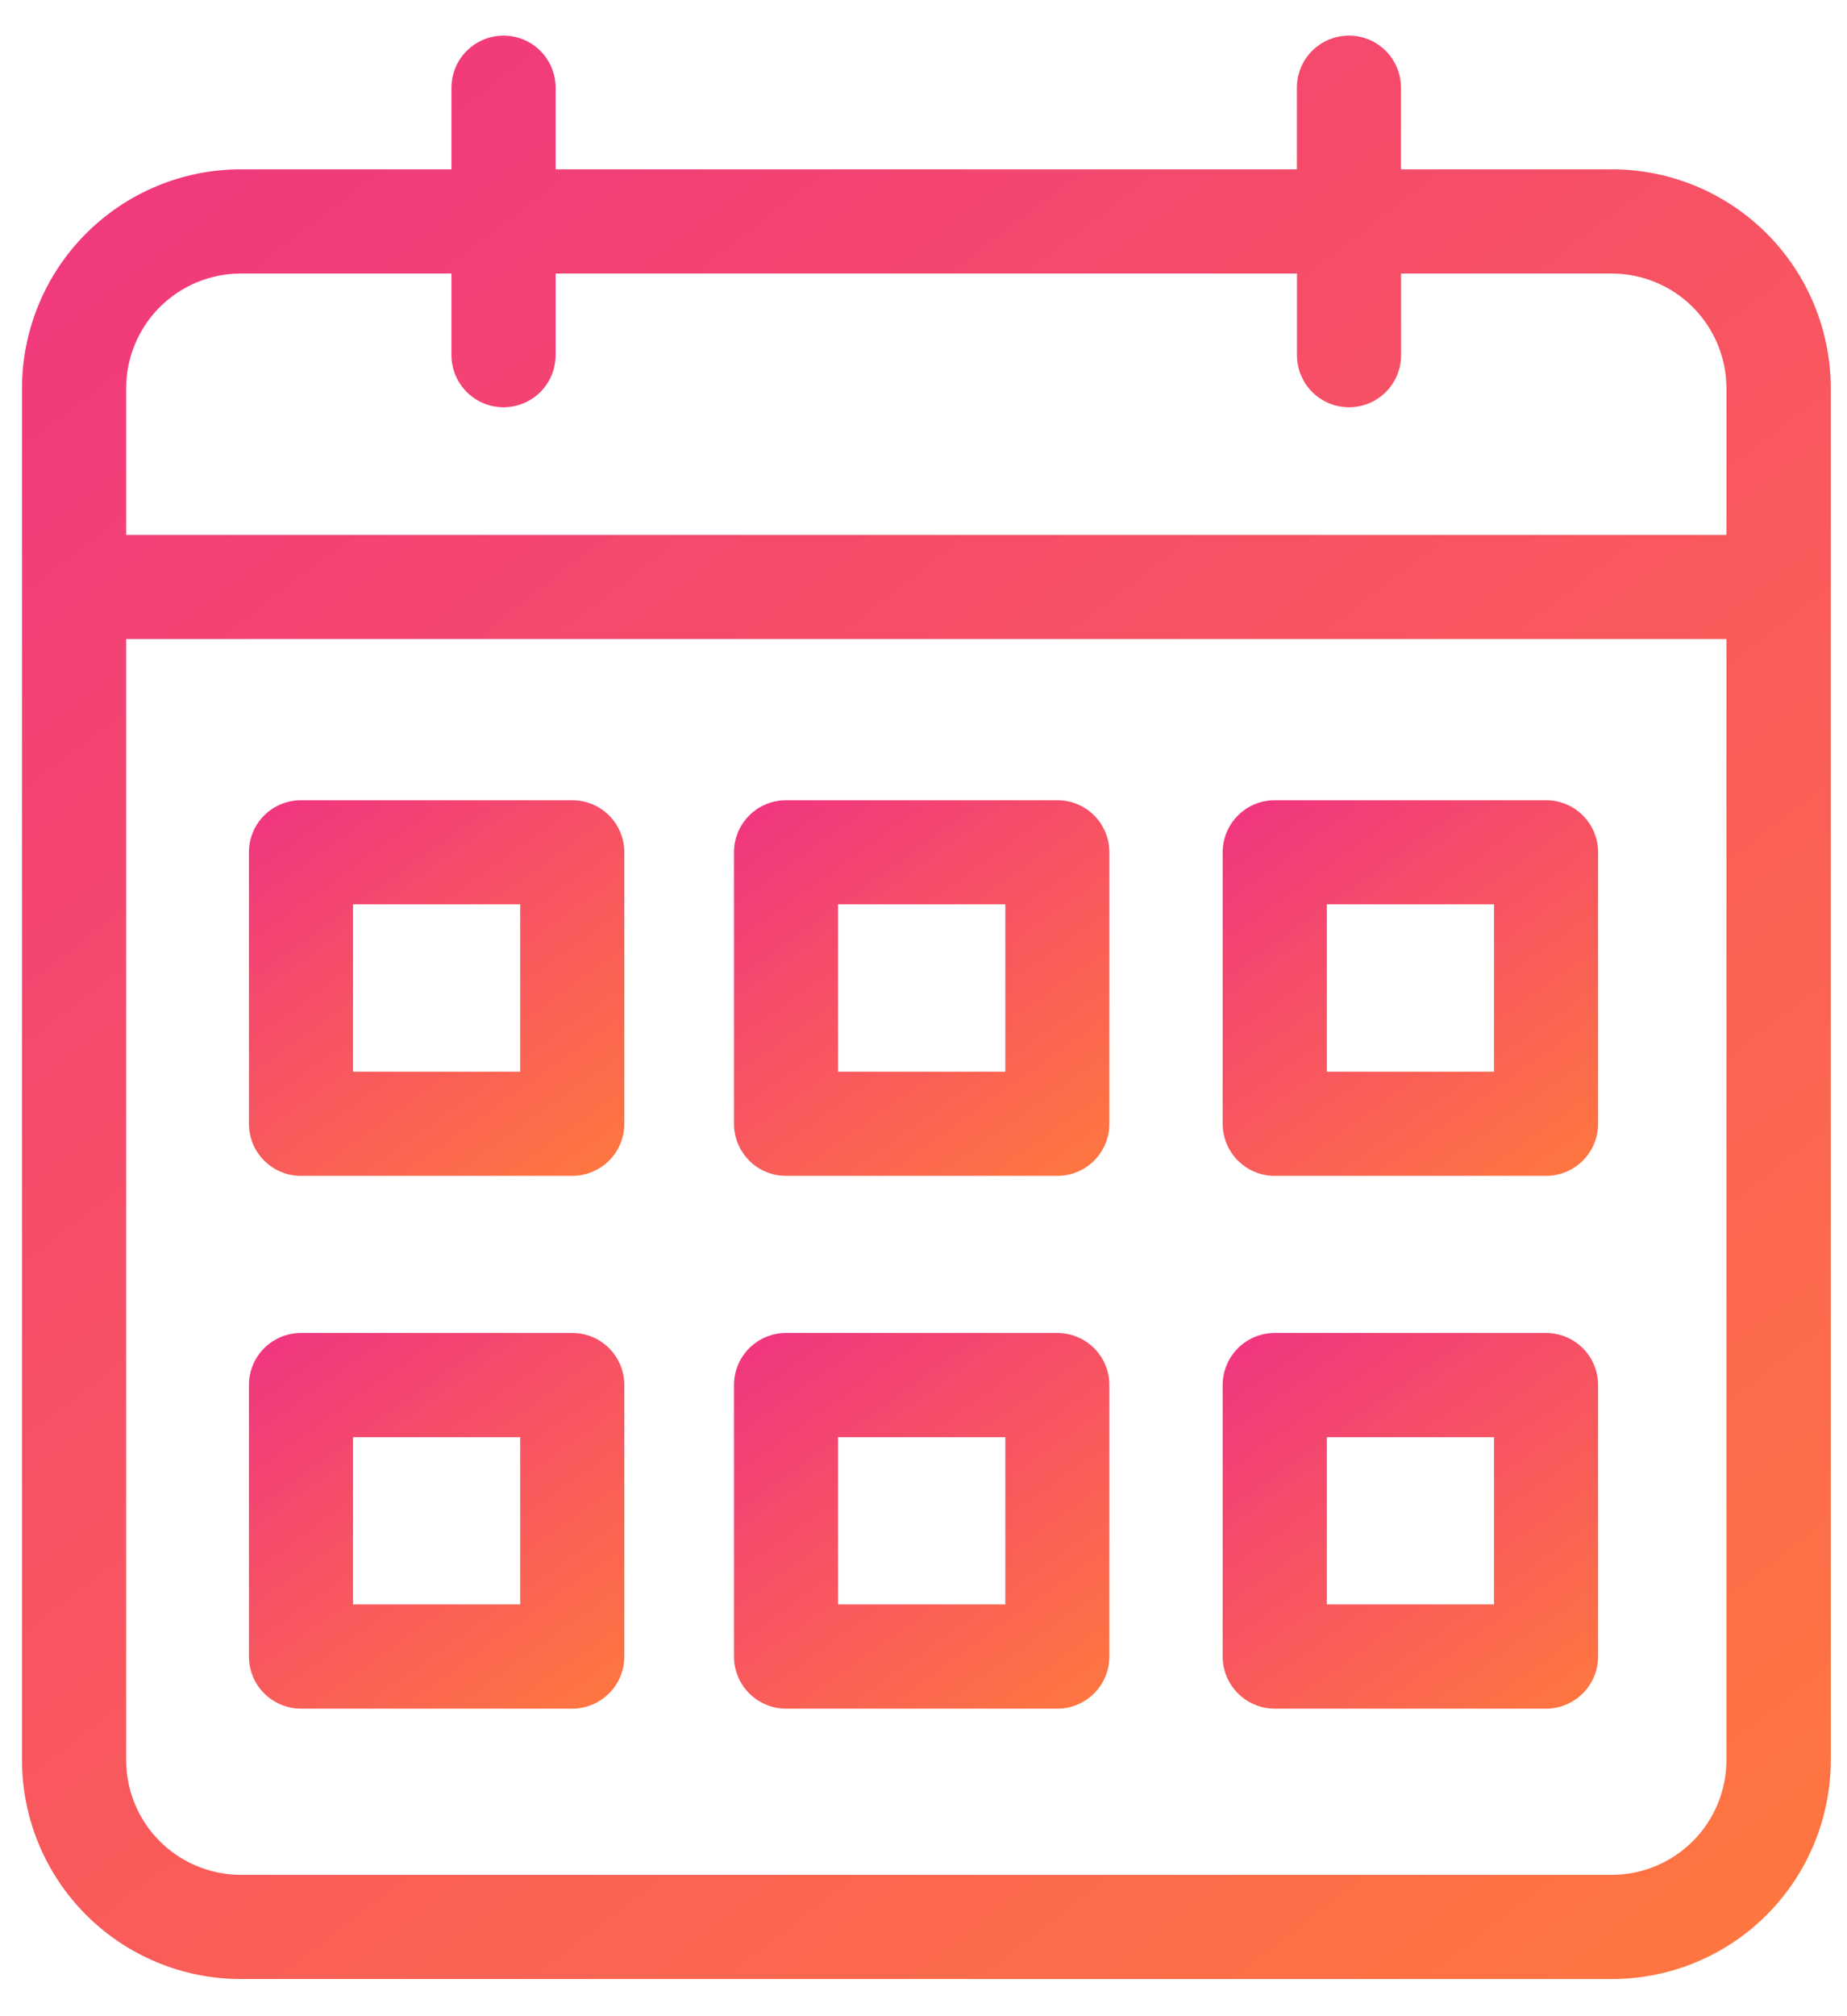 <svg width="44" height="48" viewBox="0 0 44 48" fill="none" xmlns="http://www.w3.org/2000/svg">
<path d="M38.406 4.031H33.375V2.088C33.375 1.759 33.245 1.443 33.012 1.211C32.779 0.978 32.464 0.848 32.135 0.848C31.806 0.848 31.491 0.978 31.258 1.211C31.025 1.443 30.895 1.759 30.895 2.088V4.031H13.236V2.088C13.236 1.759 13.105 1.443 12.873 1.211C12.64 0.978 12.325 0.848 11.996 0.848C11.667 0.848 11.351 0.978 11.119 1.211C10.886 1.443 10.755 1.759 10.755 2.088V4.031H5.732C4.352 4.033 3.029 4.581 2.053 5.557C1.077 6.532 0.527 7.855 0.524 9.234V41.909C0.526 43.289 1.075 44.613 2.052 45.589C3.028 46.565 4.351 47.114 5.732 47.115H38.406C39.787 47.114 41.11 46.565 42.086 45.589C43.062 44.613 43.611 43.289 43.613 41.909V9.234C43.61 7.855 43.061 6.532 42.085 5.557C41.109 4.582 39.786 4.033 38.406 4.031ZM5.732 6.512H10.755V8.456C10.755 8.785 10.886 9.1 11.119 9.333C11.351 9.565 11.667 9.696 11.996 9.696C12.325 9.696 12.64 9.565 12.873 9.333C13.105 9.1 13.236 8.785 13.236 8.456V6.512H30.897V8.456C30.897 8.785 31.027 9.1 31.26 9.333C31.493 9.565 31.808 9.696 32.137 9.696C32.466 9.696 32.782 9.565 33.014 9.333C33.247 9.1 33.377 8.785 33.377 8.456V6.512H38.406C39.127 6.516 39.818 6.803 40.327 7.313C40.837 7.823 41.124 8.514 41.128 9.234V12.734H3.005V9.234C3.008 8.513 3.297 7.821 3.807 7.311C4.318 6.801 5.01 6.514 5.732 6.512ZM38.406 44.635H5.732C5.009 44.633 4.317 44.345 3.806 43.834C3.295 43.324 3.007 42.632 3.005 41.909V15.215H41.128V41.909C41.125 42.63 40.838 43.322 40.328 43.832C39.819 44.343 39.128 44.631 38.406 44.635Z" fill="url(#paint0_linear_4_8538)"/>
<path d="M13.633 19.051H7.17C7.007 19.051 6.846 19.083 6.695 19.145C6.545 19.207 6.408 19.298 6.293 19.413C6.178 19.528 6.086 19.665 6.024 19.816C5.962 19.966 5.93 20.127 5.93 20.29V26.754C5.93 27.083 6.06 27.398 6.293 27.631C6.526 27.864 6.841 27.994 7.17 27.994H13.633C13.962 27.994 14.277 27.864 14.51 27.631C14.743 27.398 14.873 27.083 14.873 26.754V20.29C14.873 19.961 14.742 19.646 14.51 19.414C14.277 19.181 13.962 19.051 13.633 19.051ZM12.393 25.514H8.41V21.53H12.393V25.514Z" fill="url(#paint1_linear_4_8538)"/>
<path d="M25.188 19.051H18.725C18.396 19.051 18.081 19.181 17.849 19.414C17.616 19.646 17.485 19.961 17.485 20.29V26.754C17.485 27.083 17.616 27.398 17.848 27.631C18.081 27.864 18.396 27.994 18.725 27.994H25.188C25.517 27.994 25.833 27.864 26.065 27.631C26.298 27.398 26.428 27.083 26.428 26.754V20.29C26.428 20.127 26.396 19.966 26.334 19.816C26.272 19.665 26.18 19.528 26.065 19.413C25.95 19.298 25.813 19.207 25.663 19.145C25.512 19.083 25.351 19.051 25.188 19.051ZM23.949 25.514H19.965V21.53H23.949V25.514Z" fill="url(#paint2_linear_4_8538)"/>
<path d="M36.83 19.051H30.367C30.038 19.051 29.723 19.181 29.491 19.414C29.258 19.646 29.127 19.961 29.127 20.29V26.754C29.127 27.083 29.258 27.398 29.49 27.631C29.723 27.864 30.038 27.994 30.367 27.994H36.83C37.159 27.994 37.475 27.864 37.707 27.631C37.94 27.398 38.071 27.083 38.071 26.754V20.29C38.071 20.127 38.038 19.966 37.976 19.816C37.914 19.665 37.822 19.528 37.707 19.413C37.592 19.298 37.455 19.207 37.305 19.145C37.154 19.083 36.993 19.051 36.83 19.051ZM35.591 25.514H31.608V21.53H35.591V25.514Z" fill="url(#paint3_linear_4_8538)"/>
<path d="M13.633 31.734H7.17C6.841 31.734 6.526 31.865 6.293 32.097C6.06 32.33 5.93 32.645 5.93 32.974V39.437C5.93 39.766 6.06 40.082 6.293 40.314C6.526 40.547 6.841 40.678 7.17 40.678H13.633C13.962 40.678 14.277 40.547 14.51 40.314C14.743 40.082 14.873 39.766 14.873 39.437V32.974C14.873 32.811 14.841 32.65 14.779 32.5C14.716 32.349 14.625 32.212 14.51 32.097C14.395 31.982 14.258 31.891 14.108 31.828C13.957 31.766 13.796 31.734 13.633 31.734ZM12.393 38.197H8.41V34.215H12.393V38.197Z" fill="url(#paint4_linear_4_8538)"/>
<path d="M25.188 31.734H18.725C18.396 31.734 18.081 31.865 17.848 32.097C17.616 32.33 17.485 32.645 17.485 32.974V39.437C17.485 39.766 17.616 40.082 17.848 40.314C18.081 40.547 18.396 40.678 18.725 40.678H25.188C25.517 40.678 25.833 40.547 26.065 40.314C26.298 40.082 26.428 39.766 26.428 39.437V32.974C26.428 32.645 26.298 32.33 26.065 32.097C25.833 31.865 25.517 31.734 25.188 31.734ZM23.949 38.197H19.965V34.215H23.949V38.197Z" fill="url(#paint5_linear_4_8538)"/>
<path d="M36.83 31.734H30.367C30.038 31.734 29.723 31.865 29.49 32.097C29.258 32.33 29.127 32.645 29.127 32.974V39.437C29.127 39.766 29.258 40.082 29.49 40.314C29.723 40.547 30.038 40.678 30.367 40.678H36.83C37.159 40.678 37.475 40.547 37.707 40.314C37.94 40.082 38.071 39.766 38.071 39.437V32.974C38.071 32.811 38.038 32.65 37.976 32.5C37.914 32.349 37.822 32.212 37.707 32.097C37.592 31.982 37.455 31.891 37.305 31.828C37.154 31.766 36.993 31.734 36.83 31.734ZM35.591 38.197H31.608V34.215H35.591V38.197Z" fill="url(#paint6_linear_4_8538)"/>
<defs>
<linearGradient id="paint0_linear_4_8538" x1="0.524" y1="0.848" x2="38.9" y2="50.74" gradientUnits="userSpaceOnUse">
<stop stop-color="#E9277C"/>
<stop offset="0" stop-color="#F03482"/>
<stop offset="1" stop-color="#FF783E"/>
</linearGradient>
<linearGradient id="paint1_linear_4_8538" x1="5.93" y1="19.051" x2="13.196" y2="29.195" gradientUnits="userSpaceOnUse">
<stop stop-color="#E9277C"/>
<stop offset="0" stop-color="#F03482"/>
<stop offset="1" stop-color="#FF783E"/>
</linearGradient>
<linearGradient id="paint2_linear_4_8538" x1="17.485" y1="19.051" x2="24.752" y2="29.195" gradientUnits="userSpaceOnUse">
<stop stop-color="#E9277C"/>
<stop offset="0" stop-color="#F03482"/>
<stop offset="1" stop-color="#FF783E"/>
</linearGradient>
<linearGradient id="paint3_linear_4_8538" x1="29.127" y1="19.051" x2="36.394" y2="29.195" gradientUnits="userSpaceOnUse">
<stop stop-color="#E9277C"/>
<stop offset="0" stop-color="#F03482"/>
<stop offset="1" stop-color="#FF783E"/>
</linearGradient>
<linearGradient id="paint4_linear_4_8538" x1="5.93" y1="31.734" x2="13.196" y2="41.879" gradientUnits="userSpaceOnUse">
<stop stop-color="#E9277C"/>
<stop offset="0" stop-color="#F03482"/>
<stop offset="1" stop-color="#FF783E"/>
</linearGradient>
<linearGradient id="paint5_linear_4_8538" x1="17.485" y1="31.734" x2="24.752" y2="41.879" gradientUnits="userSpaceOnUse">
<stop stop-color="#E9277C"/>
<stop offset="0" stop-color="#F03482"/>
<stop offset="1" stop-color="#FF783E"/>
</linearGradient>
<linearGradient id="paint6_linear_4_8538" x1="29.127" y1="31.734" x2="36.394" y2="41.879" gradientUnits="userSpaceOnUse">
<stop stop-color="#E9277C"/>
<stop offset="0" stop-color="#F03482"/>
<stop offset="1" stop-color="#FF783E"/>
</linearGradient>
</defs>
</svg>
